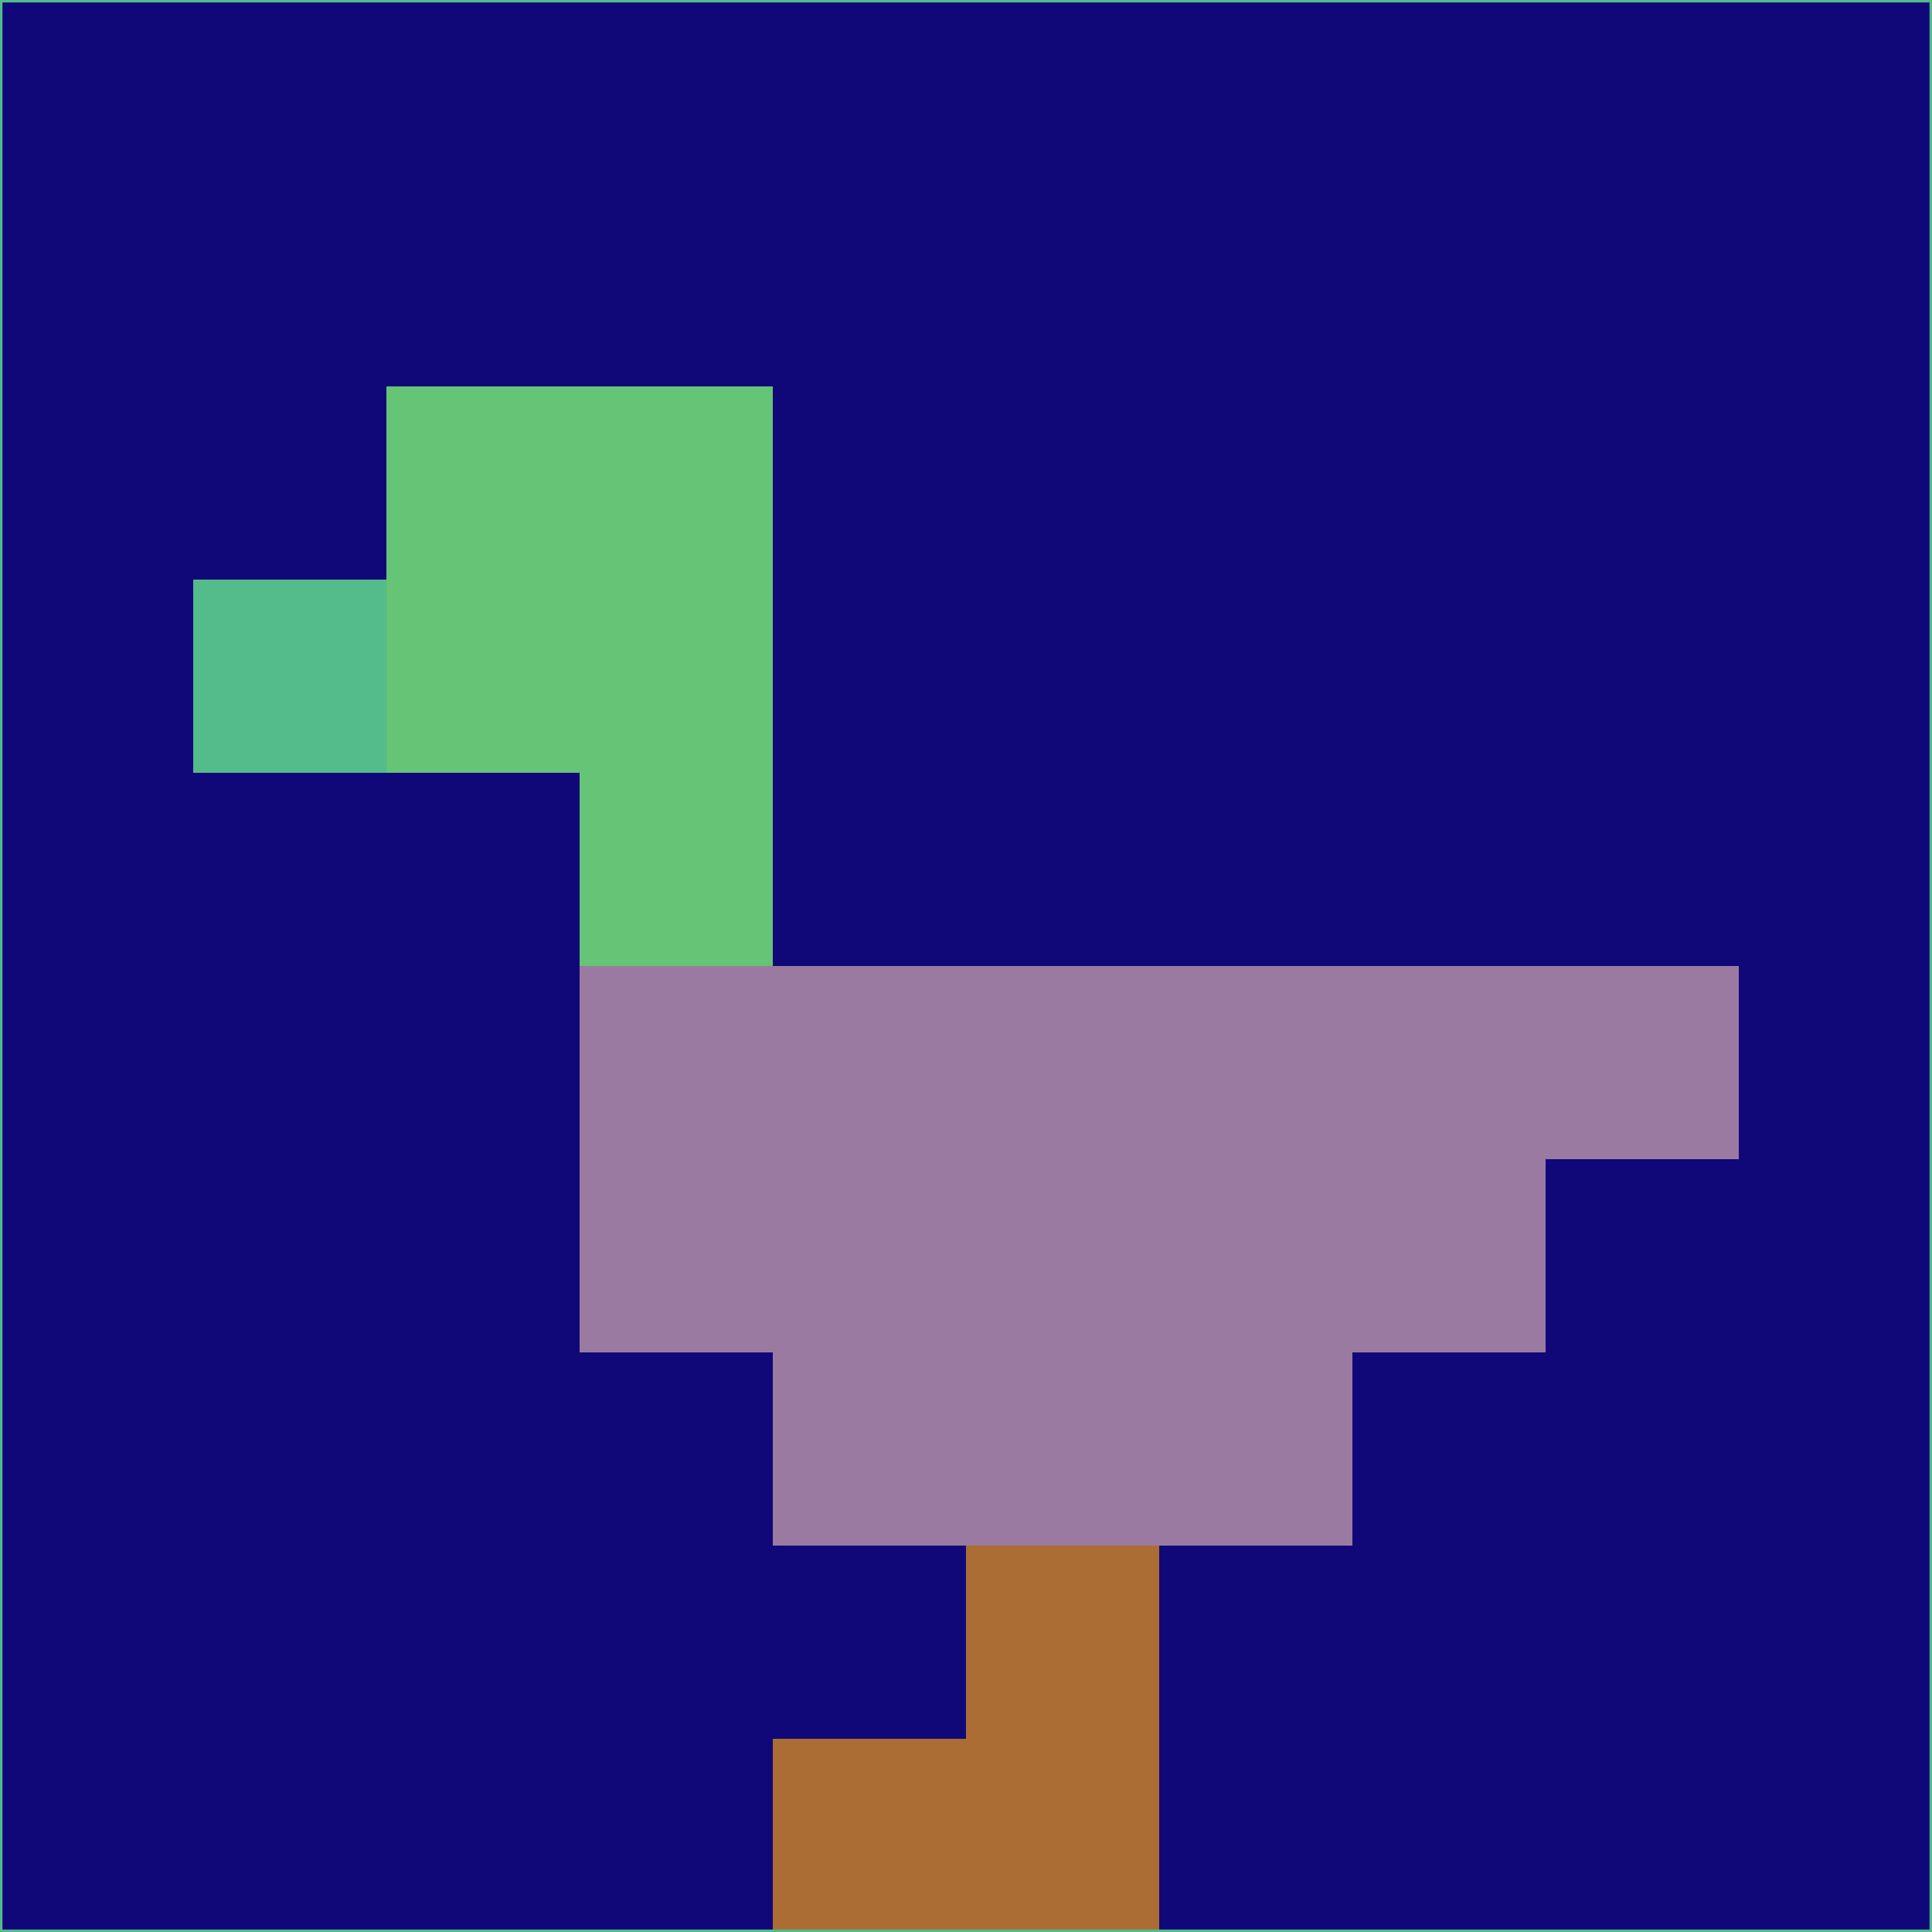 <svg xmlns="http://www.w3.org/2000/svg" version="1.1" width="785" height="785">
  <title>'goose-pfp-694263' by Dmitri Cherniak (Cyberpunk Edition)</title>
  <desc>
    seed=572924
    backgroundColor=#100879
    padding=20
    innerPadding=0
    timeout=500
    dimension=1
    border=false
    Save=function(){return n.handleSave()}
    frame=12

    Rendered at 2024-09-15T22:37:00.930Z
    Generated in 1ms
    Modified for Cyberpunk theme with new color scheme
  </desc>
  <defs/>
  <rect width="100%" height="100%" fill="#100879"/>
  <g>
    <g id="0-0">
      <rect x="0" y="0" height="785" width="785" fill="#100879"/>
      <g>
        <!-- Neon blue -->
        <rect id="0-0-2-2-2-2" x="157" y="157" width="157" height="157" fill="#65c476"/>
        <rect id="0-0-3-2-1-4" x="235.5" y="157" width="78.5" height="314" fill="#65c476"/>
        <!-- Electric purple -->
        <rect id="0-0-4-5-5-1" x="314" y="392.5" width="392.5" height="78.5" fill="#9a7aa1"/>
        <rect id="0-0-3-5-5-2" x="235.5" y="392.5" width="392.5" height="157" fill="#9a7aa1"/>
        <rect id="0-0-4-5-3-3" x="314" y="392.5" width="235.5" height="235.5" fill="#9a7aa1"/>
        <!-- Neon pink -->
        <rect id="0-0-1-3-1-1" x="78.5" y="235.5" width="78.5" height="78.5" fill="#54bb8b"/>
        <!-- Cyber yellow -->
        <rect id="0-0-5-8-1-2" x="392.5" y="628" width="78.5" height="157" fill="#ab6d34"/>
        <rect id="0-0-4-9-2-1" x="314" y="706.5" width="157" height="78.5" fill="#ab6d34"/>
      </g>
      <rect x="0" y="0" stroke="#54bb8b" stroke-width="2" height="785" width="785" fill="none"/>
    </g>
  </g>
  <script xmlns=""/>
</svg>